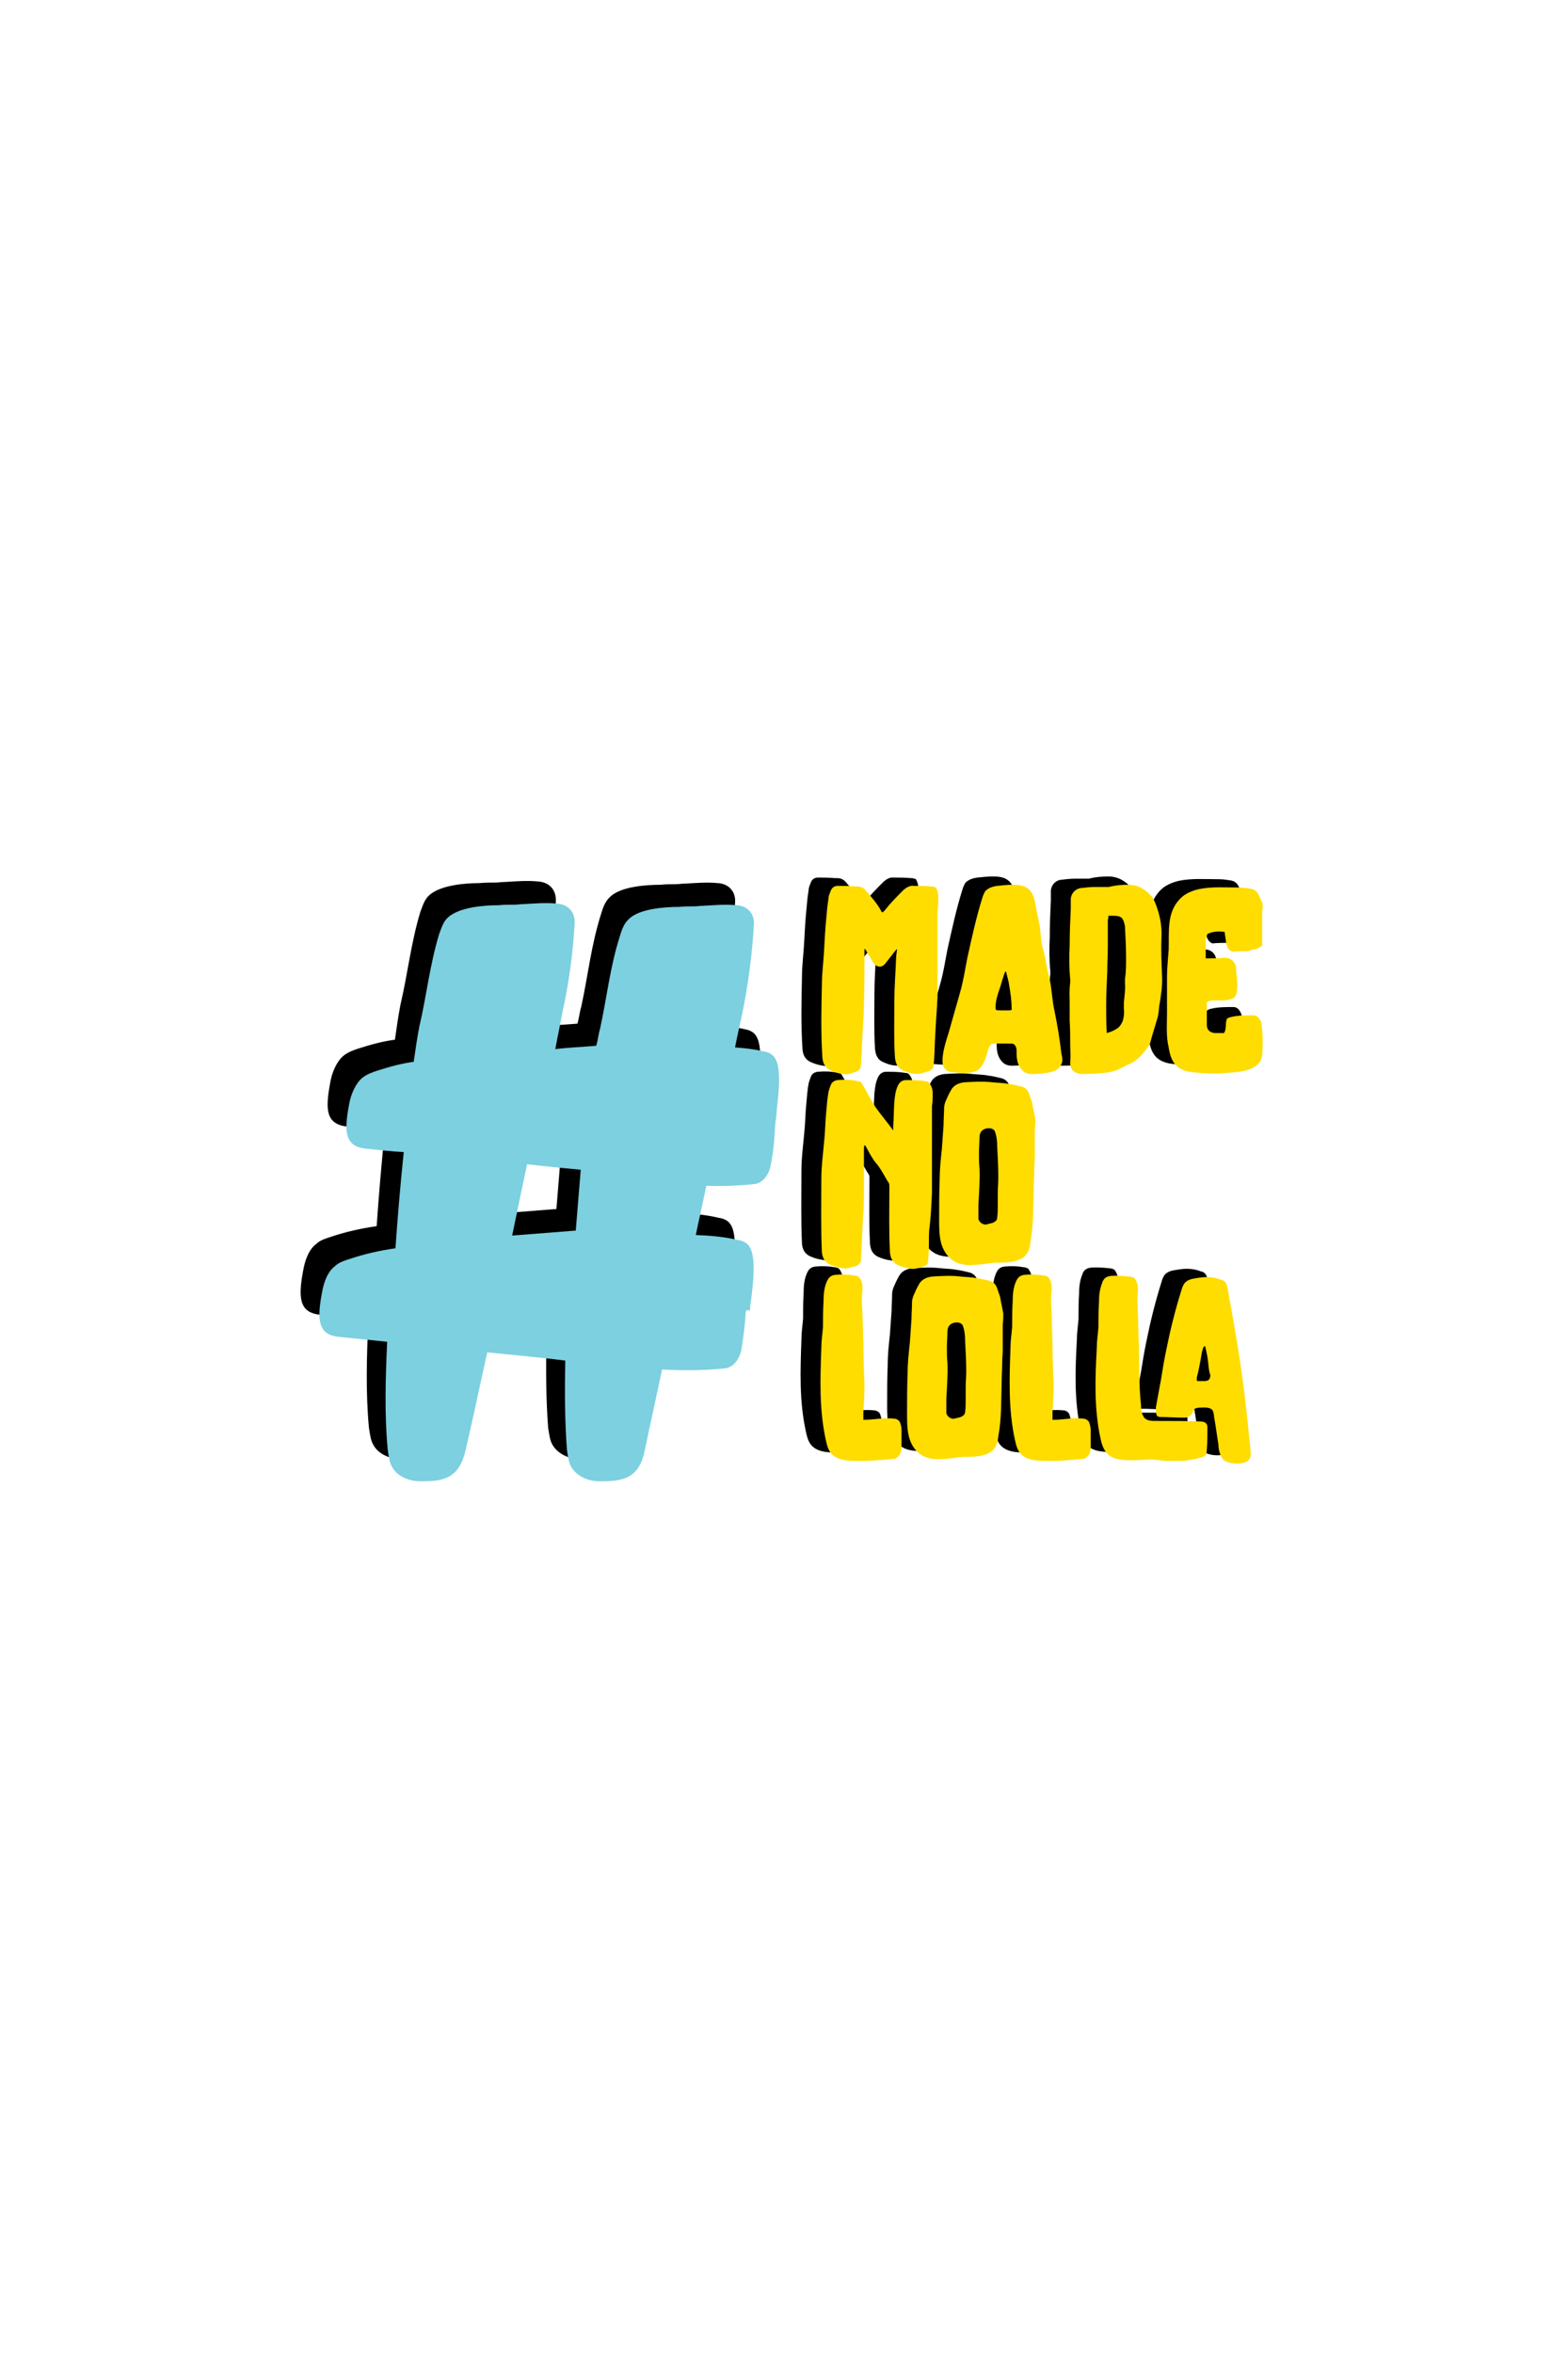 <?xml version="1.0" encoding="utf-8"?>
<!-- Generator: Adobe Illustrator 23.0.6, SVG Export Plug-In . SVG Version: 6.00 Build 0)  -->
<svg version="1.1" id="Layer_1" xmlns="http://www.w3.org/2000/svg" xmlns:xlink="http://www.w3.org/1999/xlink" x="0px" y="0px"
	 viewBox="0 0 283.5 425.2" style="enable-background:new 0 0 283.5 425.2;" xml:space="preserve">
<style type="text/css">
	.st0{enable-background:new    ;}
	.st1{fill:#FFDD00;}
	.st2{fill:#7CD0E0;}
</style>
<g>
	<g class="st0">
		<path d="M166,162.4c0,0.3-0.1,0.6-0.1,1c0,2.4,0,4.9,0,7.3c0,2.7,0,5.4,0,8.1c-0.1,2.2-0.3,4.4-0.4,6.7c-0.1,1.4-0.1,2.9-0.2,4.3
			c0,0.4-0.1,0.9-0.1,1.3s-0.4,0.8-0.9,1c-0.3,0.1-0.6,0.2-1,0.3c-1.2,0.4-2.4,0.1-3.5-0.4c-1.1-0.4-1.5-1.3-1.6-2.5
			c-0.2-3.3-0.1-6.7-0.1-10c0-2.5,0.2-4.9,0.3-7.4c0-0.7,0.1-1.3,0.2-2.1c-0.1,0.1-0.2,0.2-0.3,0.3c-0.6,0.8-1.2,1.5-1.8,2.3
			c-0.6,0.8-1.5,0.8-2.1,0c-0.3-0.4-0.6-0.9-0.8-1.3c-0.3-0.4-0.5-0.9-0.8-1.3c0,0-0.1,0-0.1,0c0,0.5,0,1.1,0,1.5
			c0,2.8,0,5.5-0.1,8.3c0,1.5-0.1,3-0.2,4.6c-0.1,2.1-0.2,4.1-0.3,6.2c0,0.3-0.1,0.6-0.1,0.8c-0.1,0.3-0.3,0.6-0.6,0.7
			c-0.9,0.3-1.7,0.7-2.6,0.5c-0.7-0.1-1.4-0.3-2.1-0.6c-1-0.4-1.5-1.2-1.6-2.3c-0.3-4.4-0.2-8.8-0.1-13.2c0-2.1,0.3-4.2,0.4-6.3
			c0.1-1.9,0.2-3.8,0.4-5.8c0.1-1.2,0.2-2.3,0.4-3.5c0-0.5,0.2-0.9,0.4-1.4c0.2-0.6,0.7-0.9,1.3-0.9c1,0,2,0,3,0.1
			c0.1,0,0.2,0,0.4,0c0.7,0,1.2,0.2,1.7,0.8c1,1.2,2.1,2.4,2.8,3.8c0,0,0.1,0,0.2,0.1c0.1-0.1,0.2-0.2,0.4-0.4
			c1-1.3,2.2-2.5,3.4-3.7c0.5-0.4,1.1-0.8,1.8-0.7c1,0,2.1,0,3.1,0.1c0.4,0,0.7,0.1,0.9,0.2C166.3,160.1,166,161.3,166,162.4z"/>
		<path d="M188.2,191c-0.3,0.8-1.2,1.1-2,1.3c-1,0.2-2.1,0.3-3.1,0.3c-0.4,0-0.8,0-1.2-0.2c-0.5-0.2-0.8-0.6-1.1-1
			c-0.6-1-0.6-2-0.6-3c0-0.4-0.1-0.9-0.5-1.2c-0.2-0.1-0.5-0.1-0.9-0.1c-0.8,0-1.5,0-2.3,0c-0.2,0-0.5,0-0.8,0.1
			c-0.4,0.2-0.6,0.8-0.7,1.2c-0.3,1.2-0.9,3.2-2.2,3.7c-0.5,0.2-1.1,0.3-1.6,0.3c-0.8,0-1.5,0-2.3-0.1c-0.5,0-1-0.1-1.4-0.4
			c-0.5-0.4-0.7-1.1-0.7-1.6c0-1.7,0.6-3.5,1.1-5.1c0.7-2.5,1.4-4.9,2.1-7.4c0.6-2.1,0.9-4.2,1.3-6.2c0.8-3.6,1.6-7.3,2.7-10.8
			c0.1-0.4,0.3-0.8,0.5-1.2c0.5-0.6,1.4-0.9,2.2-1c0.9-0.1,1.9-0.2,2.8-0.2c1.1,0,2.2,0.1,3,0.9c0.8,0.8,1,2,1.2,3.1
			c0.2,1.2,0.5,2.4,0.7,3.6c0.2,1.4,0.2,2.8,0.6,4.1c0.3,0.9,0.4,1.8,0.6,2.7c0.1,0.8,0.3,1.5,0.5,2.3c0.5,2.1,0.5,4.2,1,6.3
			c0.5,2.5,0.9,4.9,1.2,7.5C188.5,189.7,188.6,190.4,188.2,191z M179.3,180.6c0-1.3-0.2-2.6-0.4-3.8c-0.1-0.9-0.4-1.8-0.6-2.7
			c0,0,0,0-0.1,0c-0.2,0-0.9,2.7-1,2.9c-0.4,1.2-0.8,2.3-0.8,3.5c0,0.2,0,0.4,0.1,0.5s0.3,0.1,0.6,0.1c0.5,0,1.1,0,1.6,0
			c0.1,0,0.2,0,0.3,0C179.3,181.1,179.4,180.9,179.3,180.6z"/>
		<path d="M200.4,158.4c1.8,0,3.2,0.9,4.3,2.2c0.3,0.4,0.5,0.9,0.7,1.4c0.7,1.9,1.1,3.8,1,5.8c-0.1,2.4,0,4.7,0.1,7.1
			c0.1,1.8-0.2,3.6-0.5,5.4c-0.1,0.7-0.1,1.4-0.3,2.1c-0.4,1.4-0.9,2.9-1.3,4.4c0,0.1-0.1,0.2-0.1,0.4c-1,1.5-2.1,2.9-3.7,3.6
			c-0.6,0.2-1.2,0.6-1.8,0.9c-0.9,0.4-1.8,0.6-2.7,0.7c-1.3,0.1-2.6,0.2-3.9,0.2c-0.3,0-0.6,0-0.9-0.1c-0.8-0.2-1.3-0.8-1.4-1.6
			c0-0.1,0-0.3,0-0.5c0.1-1,0-2.1,0-3.1c0-1.4,0-2.9-0.1-4.3c0-1.1,0-2.1,0-3.1c0-1.3-0.1-2.5,0.1-3.8c0-0.2,0-0.4,0-0.6
			c-0.2-2-0.2-4.1-0.1-6.1c0-2.3,0.1-4.5,0.2-6.7c0-0.6,0-1.2,0-1.8c0.1-1,0.9-1.8,1.8-1.9c0.9-0.1,1.7-0.2,2.6-0.2
			c0.9,0,1.7,0,2.5,0v0C198,158.5,199.2,158.4,200.4,158.4z M198.5,184.3c0.4-0.3,0.7-0.8,0.9-1.3c0.2-0.7,0.3-1.4,0.2-2.2
			c0-0.3,0-0.7,0-1.1c0.1-1.2,0.3-2.3,0.2-3.5c0-0.2,0-0.5,0-0.8c0.2-1.2,0.2-2.5,0.2-3.8c0-1.9-0.1-3.7-0.2-5.6c0,0,0-0.1,0-0.1
			c-0.3-1.5-0.6-1.9-2.1-1.9c-0.3,0-0.6,0-0.9,0c0,0.3,0,0.5-0.1,0.7c0,1.6,0,3.2,0,4.9c0,1.5-0.1,3-0.1,4.5
			c-0.1,2.1-0.2,4.2-0.2,6.3c0,1.5,0,3,0.1,4.5c0,0.1,0,0.2,0,0.3C197.3,185,197.9,184.7,198.5,184.3z"/>
		<path d="M223.1,170.1c-0.4,0-0.7,0.2-1.1,0.3c-0.9,0-1.8,0-2.8,0.1c-0.7-0.3-1-0.9-1.1-1.6c-0.1-0.7-0.2-1.3-0.3-2
			c-1.1-0.1-2.1-0.1-3.1,0.4c-0.1,0.3-0.2,0.6-0.3,1c0,1.1,0,2.2,0,3.4c0.2,0,0.4,0,0.7,0c0.9,0,1.7,0,2.6-0.1
			c1.3-0.1,2.2,0.9,2.2,2c0,0.9,0.2,1.8,0.2,2.7c0,0.5,0,1.1-0.1,1.6c-0.1,0.6-0.5,1.1-1.1,1.2c-0.4,0.1-0.9,0.2-1.2,0.2
			c-0.6,0-1.2,0-1.8,0c-0.4,0-0.8,0.1-1.2,0.2c0,0.1-0.1,0.2-0.1,0.3c0,1.3,0,2.6,0,3.9c0,0.9,0.5,1.4,1.4,1.5c0,0,0.1,0,0.2,0
			c0.5,0,1,0,1.5,0c0.5-0.7,0.2-1.6,0.5-2.5c0.1-0.2,0.4-0.3,0.8-0.4c1.3-0.3,2.6-0.3,4-0.3c0.6,0,1,0.4,1.2,0.8
			c0.2,0.3,0.3,0.6,0.3,0.9c0.1,0.9,0.2,1.7,0.2,2.6c0,1,0,1.9-0.1,2.9c-0.1,0.8-0.4,1.4-1.1,1.9c-1.4,1.1-3.7,1.2-5.4,1.3
			c-2,0.2-4,0.1-5.9-0.1c-1.1-0.1-2.2-0.4-3-1.1c-1-0.9-1.3-2.2-1.5-3.4c-0.5-2.1-0.3-4.2-0.3-6.3c0-2.2,0-4.3,0-6.5
			c0-1.6,0.2-3.3,0.3-4.9c0.1-3.1-0.4-6.6,2-9.1c0.9-1,2.2-1.5,3.4-1.8c2.3-0.5,4.9-0.3,7.3-0.3c0.7,0,1.3,0.1,2,0.2
			c0.8,0.1,1.3,0.5,1.6,1.2c0.2,0.4,0.4,0.9,0.6,1.3c0.2,0.5,0.1,1.1,0,1.6c0,0.3,0,0.6,0,1c0,1.6,0,3.2,0,4.8c0,0.1,0,0.3,0,0.4
			C224.2,169.7,223.7,170,223.1,170.1z"/>
	</g>
	<g class="st0">
		<path d="M152.6,206.5c0,2.7,0,5.3,0,8c0,1.6-0.1,3.2-0.2,4.8c-0.1,2.1-0.2,4.1-0.3,6.2c0,0.1,0,0.2,0,0.4c0,0.8-0.4,1.3-1.2,1.5
			c-0.7,0.1-1.4,0.5-2.1,0.3c-0.8-0.1-1.5-0.3-2.2-0.6c-1-0.4-1.5-1.2-1.6-2.3c-0.2-4.4-0.1-8.8-0.1-13.2c0-2.3,0.3-4.5,0.5-6.7
			c0.2-1.8,0.2-3.7,0.4-5.6c0.1-1.2,0.2-2.4,0.4-3.5c0.1-0.4,0.3-0.9,0.4-1.2c0.2-0.5,0.6-0.8,1.2-0.9c1.2-0.1,2.5-0.1,3.7,0.2
			c0.2,0,0.4,0.1,0.6,0.2c0.9,1.5,1.7,3.1,2.6,4.5c1,1.4,2.1,2.7,3.2,4.2c0-0.3,0-0.5,0-0.7c0.1-1.5,0.1-3,0.2-4.5
			c0.1-1,0.2-1.9,0.6-2.8c0.3-0.7,0.8-1.1,1.5-1.1c1.2,0,2.3,0,3.5,0.2c0.2,0,0.5,0.1,0.6,0.2c1,1.1,0.7,2.3,0.7,3.5
			c0,0.3-0.1,0.6-0.1,1c0,2.4,0,4.8,0,7.3c0,2.7,0,5.4,0,8.2c-0.1,2.3-0.2,4.5-0.5,6.7c-0.1,1.4,0,2.8-0.1,4.3
			c0,0.4-0.1,0.9-0.1,1.4c0,0.4-0.3,0.7-0.6,0.8c-0.8,0.3-1.7,0.6-2.5,0.5c-0.8-0.1-1.5-0.3-2.2-0.6c-1-0.4-1.5-1.2-1.6-2.4
			c-0.2-3.9-0.1-7.9-0.1-11.9c0-0.2,0-0.4-0.1-0.6c-0.8-1.2-1.4-2.6-2.4-3.7c-0.7-0.9-1.2-1.9-1.7-2.8c0-0.1-0.1-0.2-0.2-0.3
			c0,0,0,0-0.1,0C152.6,205.7,152.6,206.1,152.6,206.5z"/>
		<path d="M179.6,226.5c-1.1,0.2-2.2,0.2-3.3,0.2c-1.3,0.1-2.6,0.4-3.9,0.4c-1.3,0.1-2.7-0.1-3.7-0.8c-1.2-0.8-1.9-2.1-2.2-3.4
			c-0.3-1.3-0.3-2.7-0.3-4.1c0-2.4,0-4.8,0.1-7.2c0-1.9,0.2-3.7,0.4-5.5c0.1-1.4,0.2-2.8,0.3-4.3c0-1,0.1-2.1,0.1-3.1
			c0-0.3,0.1-0.7,0.2-1c0.3-0.7,0.6-1.4,1-2.1c0.5-1,1.5-1.4,2.5-1.5c1.7-0.1,3.4-0.2,5,0c1,0.1,2,0.1,3,0.3
			c0.8,0.1,1.6,0.3,2.4,0.5c0.6,0.2,1,0.6,1.2,1.1c0.2,0.6,0.4,1.1,0.6,1.7c0.2,1,0.4,2.1,0.6,3.1c0,0.6,0,1.2-0.1,1.9
			c0,1.5,0,3.1,0,4.7c0,0.8-0.1,1.5-0.1,2.3c0,1.2-0.1,2.5-0.1,3.7c-0.1,3.2,0,6.4-0.6,9.6c0,0.2-0.1,0.5-0.1,0.8
			C182.2,225.4,181.3,226.2,179.6,226.5z M175.2,202.4c-1,0-1.7,0.6-1.7,1.6c0,1-0.1,1.9-0.1,2.9c0,0.9,0,1.9,0.1,2.8
			c0.1,2.2-0.1,4.4-0.2,6.6c0,0.8,0,1.6,0,2.4c0,0.6,0.8,1.2,1.4,1.1c0.4-0.1,0.8-0.2,1.2-0.3c0.4-0.2,0.8-0.4,0.8-1
			c0.1-0.7,0.1-1.4,0.1-2.2c0-0.7,0-1.4,0-2.1c0-1,0.1-1.9,0.1-2.9c0-1.8-0.1-3.7-0.2-5.5c0-1-0.1-2.1-0.5-3
			C175.9,202.5,175.6,202.4,175.2,202.4z"/>
	</g>
	<g class="st0">
		<path d="M155.4,254.9c0.9-0.1,1.9-0.1,2.8,0c0.5,0.1,0.9,0.4,1,0.9c0.1,0.3,0.2,0.7,0.2,1.1c0,1,0,2,0,2.9c0,0.4,0,0.8-0.1,1.1
			c-0.3,0.8-0.8,1.3-1.7,1.3c-2.3,0.2-4.5,0.4-6.8,0.3c-1.5,0-3.1-0.2-4.1-1.3c-0.6-0.7-0.8-1.6-1-2.5c-1.2-5.5-1-11-0.8-16.6
			c0-1.3,0.2-2.5,0.3-3.8c0-1.5,0-3,0.1-4.6c0-1.2,0.1-2.5,0.6-3.6c0.3-0.7,0.7-1.1,1.5-1.2c1.1-0.1,2.2-0.1,3.3,0.1
			c0.3,0,0.6,0.1,0.9,0.2c0.8,0.8,0.8,1.9,0.7,2.9c-0.1,1-0.1,1.9,0,2.8c0.1,2.1,0.1,4.2,0.2,6.3c0,2.5,0.1,5.1,0.2,7.6
			c0,1.6-0.1,3.3-0.2,4.9c0,0.4,0,0.9,0,1.4C153.4,255.1,154.4,255,155.4,254.9z"/>
		<path d="M173.8,261.6c-1.1,0.2-2.2,0.2-3.3,0.2c-1.3,0.1-2.6,0.4-3.9,0.4c-1.3,0.1-2.7-0.1-3.7-0.8c-1.2-0.8-1.9-2.1-2.2-3.4
			c-0.3-1.3-0.3-2.7-0.3-4.1c0-2.4,0-4.8,0.1-7.2c0-1.9,0.2-3.7,0.4-5.5c0.1-1.4,0.2-2.8,0.3-4.3c0-1,0.1-2.1,0.1-3.1
			c0-0.3,0.1-0.7,0.2-1c0.3-0.7,0.6-1.4,1-2.1c0.5-1,1.5-1.4,2.5-1.5c1.7-0.1,3.4-0.2,5,0c1,0.1,2,0.1,3,0.3
			c0.8,0.1,1.6,0.3,2.4,0.5c0.6,0.2,1,0.6,1.2,1.1c0.2,0.6,0.4,1.1,0.6,1.7c0.2,1,0.4,2.1,0.6,3.1c0,0.6,0,1.2-0.1,1.9
			c0,1.5,0,3.1,0,4.7c0,0.8-0.1,1.5-0.1,2.3c0,1.2-0.1,2.5-0.1,3.7c-0.1,3.2,0,6.4-0.6,9.6c0,0.2-0.1,0.5-0.1,0.8
			C176.4,260.5,175.5,261.3,173.8,261.6z M169.4,237.5c-1,0-1.7,0.6-1.7,1.6c0,1-0.1,1.9-0.1,2.9c0,0.9,0,1.9,0.1,2.8
			c0.1,2.2-0.1,4.4-0.2,6.6c0,0.8,0,1.6,0,2.4c0,0.6,0.8,1.2,1.4,1.1c0.4-0.1,0.8-0.2,1.2-0.3c0.4-0.2,0.8-0.4,0.8-1
			c0.1-0.7,0.1-1.4,0.1-2.2c0-0.7,0-1.4,0-2.1c0-1,0.1-1.9,0.1-2.9c0-1.8-0.1-3.7-0.2-5.5c0-1-0.1-2.1-0.5-3
			C170.1,237.6,169.8,237.5,169.4,237.5z"/>
		<path d="M189.6,254.9c0.9-0.1,1.9-0.1,2.8,0c0.5,0.1,0.9,0.4,1,0.9c0.1,0.3,0.2,0.7,0.2,1.1c0,1,0,2,0,2.9c0,0.4,0,0.8-0.1,1.1
			c-0.3,0.8-0.8,1.3-1.7,1.3c-2.3,0.2-4.5,0.4-6.8,0.3c-1.5,0-3.1-0.2-4.1-1.3c-0.6-0.7-0.8-1.6-1-2.5c-1.2-5.5-1-11-0.8-16.6
			c0-1.3,0.2-2.5,0.3-3.8c0-1.5,0-3,0.1-4.6c0-1.2,0.1-2.5,0.6-3.6c0.3-0.7,0.7-1.1,1.5-1.2c1.1-0.1,2.2-0.1,3.3,0.1
			c0.3,0,0.6,0.1,0.9,0.2c0.8,0.8,0.8,1.9,0.7,2.9c-0.1,1-0.1,1.9,0,2.8c0.1,2.1,0.1,4.2,0.2,6.3c0,2.5,0.1,5.1,0.2,7.6
			c0,1.6-0.1,3.3-0.2,4.9c0,0.4,0,0.9,0,1.4C187.7,255.1,188.7,255,189.6,254.9z"/>
		<path d="M203.1,254.4c0.1,0.2,0.2,0.4,0.4,0.5c0.5,0.4,1.2,0.4,1.9,0.4c2.7,0,5.4,0,8.1,0.1c0.3,0,0.8,0.1,1,0.4
			c0.2,0.2,0.2,0.5,0.2,0.8c0,1.3,0,2.6-0.1,3.9c0,0.5-0.1,1-0.5,1.2c-0.1,0.1-0.3,0.1-0.5,0.2c-1,0.3-2.1,0.5-3.1,0.6
			c-1.4,0-3,0.1-4.5-0.1c-1.8-0.3-3.7,0.1-5.5,0c-1.4,0-3.1-0.2-4-1.3c-0.6-0.7-0.9-1.6-1.1-2.5c-1.2-5.5-1-10.9-0.7-16.4
			c0-1.3,0.2-2.5,0.3-3.8c0-1.5,0-3,0.1-4.5c0-1.2,0.1-2.4,0.6-3.6c0.2-0.7,0.7-1.1,1.5-1.2c1.1-0.1,2.2,0,3.3,0.1
			c0.3,0,0.6,0.1,0.9,0.2c0.8,0.8,0.8,1.9,0.7,2.9c-0.1,0.9,0,1.8,0,2.7c0.1,2.1,0.1,4.1,0.2,6.2c0.1,3.8,0,7.5,0.4,11.3
			C202.7,253.3,202.8,253.9,203.1,254.4z M216.7,259.6c0,0.1,0,0.2,0,0.3c0.1,0.8,0.3,1.8,0.9,2.4c0.9,0.9,4.3,1.1,4.8-0.3
			c0.2-0.4,0.1-0.9,0.1-1.4c-0.1-1-0.2-1.9-0.3-2.9c-0.6-6.2-1.4-12.5-2.5-18.7c-0.4-2.5-0.9-5-1.3-7.4c-0.1-0.6-0.2-1.2-0.7-1.6
			c-0.2-0.1-0.3-0.2-0.5-0.2c-1.5-0.6-2.9-0.6-4.5-0.3c-0.8,0.1-1.7,0.3-2.2,1c-0.2,0.3-0.4,0.8-0.5,1.2c-1.1,3.5-2,7.1-2.7,10.6
			c-0.4,1.9-0.7,3.7-1,5.6c-0.3,1.6-0.6,3.2-0.9,4.9c0,0.4-0.1,0.9,0.1,1.3c0,0.2,0.1,0.3,0.3,0.4c0.2,0.1,0.4,0.1,0.7,0.1
			c1.2,0,2.4,0.1,3.6,0.1c0.2,0,0.5,0,0.7,0c0.5-0.1,1-0.4,1.2-0.9c0.1-0.2,0.1-0.4,0.3-0.6c0.2-0.2,0.6-0.3,1-0.3
			c0.7,0,2-0.2,2.4,0.6c0.1,0.3,0.2,0.6,0.2,1C216.2,256.1,216.4,257.8,216.7,259.6z M214.8,248c-0.1,0-0.2,0-0.4,0.1
			c-0.4,0-0.8,0-1.2,0c-0.1,0-0.2,0-0.3,0c-0.2-0.1-0.1-0.5-0.1-0.7c0.3-1.1,0.5-2.2,0.7-3.3c0,0,0.3-2.3,0.7-2.3c0,0,0.1,0,0.1,0
			c0.2,0.9,0.4,1.7,0.5,2.6c0.1,0.7,0.1,1.4,0.3,2.2C215.3,247,215.3,247.7,214.8,248C214.9,248,214.8,248,214.8,248z"/>
	</g>
	<g>
		<g class="st0">
			<path class="st1" d="M169.6,163.9c0,0.3-0.1,0.6-0.1,1c0,2.4,0,4.9,0,7.3c0,2.7,0,5.4,0,8.1c-0.1,2.2-0.3,4.4-0.4,6.7
				c-0.1,1.4-0.1,2.9-0.2,4.3c0,0.4-0.1,0.9-0.1,1.3c0,0.5-0.4,0.8-0.9,1c-0.3,0.1-0.6,0.2-1,0.3c-1.2,0.4-2.4,0.1-3.5-0.4
				c-1.1-0.4-1.5-1.3-1.6-2.5c-0.2-3.3-0.1-6.7-0.1-10c0-2.5,0.2-4.9,0.3-7.4c0-0.7,0.1-1.3,0.2-2.1c-0.1,0.1-0.2,0.2-0.3,0.3
				c-0.6,0.8-1.2,1.5-1.8,2.3c-0.6,0.8-1.5,0.8-2.1,0c-0.3-0.4-0.6-0.9-0.8-1.3c-0.3-0.4-0.5-0.9-0.8-1.3c0,0-0.1,0-0.1,0
				c0,0.5,0,1.1,0,1.5c0,2.8,0,5.5-0.1,8.3c0,1.5-0.1,3-0.2,4.6c-0.1,2.1-0.2,4.1-0.3,6.2c0,0.3-0.1,0.6-0.1,0.8
				c-0.1,0.3-0.3,0.6-0.6,0.7c-0.9,0.3-1.7,0.7-2.6,0.5c-0.7-0.1-1.4-0.3-2.1-0.6c-1-0.4-1.5-1.2-1.6-2.3c-0.3-4.4-0.2-8.8-0.1-13.2
				c0-2.1,0.3-4.2,0.4-6.3c0.1-1.9,0.2-3.8,0.4-5.8c0.1-1.2,0.2-2.3,0.4-3.5c0-0.5,0.2-0.9,0.4-1.4c0.2-0.6,0.7-0.9,1.3-0.9
				c1,0,2,0,3,0.1c0.1,0,0.2,0,0.4,0c0.7,0,1.2,0.2,1.7,0.8c1,1.2,2.1,2.4,2.8,3.8c0,0,0.1,0,0.2,0.1c0.1-0.1,0.2-0.2,0.4-0.4
				c1-1.3,2.2-2.5,3.4-3.7c0.5-0.4,1.1-0.8,1.8-0.7c1,0,2.1,0,3.1,0.1c0.4,0,0.7,0.1,0.9,0.2C169.9,161.6,169.6,162.8,169.6,163.9z"
				/>
			<path class="st1" d="M191.8,192.5c-0.3,0.8-1.2,1.1-2,1.3c-1,0.2-2.1,0.3-3.1,0.3c-0.4,0-0.8,0-1.2-0.2c-0.5-0.2-0.8-0.6-1.1-1
				c-0.6-1-0.6-2-0.6-3c0-0.4-0.1-0.9-0.5-1.2c-0.2-0.1-0.5-0.1-0.9-0.1c-0.8,0-1.5,0-2.3,0c-0.2,0-0.5,0-0.8,0.1
				c-0.4,0.2-0.6,0.8-0.7,1.2c-0.3,1.2-0.9,3.2-2.2,3.7c-0.5,0.2-1.1,0.3-1.6,0.3c-0.8,0-1.5,0-2.3-0.1c-0.5,0-1-0.1-1.4-0.4
				c-0.5-0.4-0.7-1.1-0.7-1.6c0-1.7,0.6-3.5,1.1-5.1c0.7-2.5,1.4-4.9,2.1-7.4c0.6-2.1,0.9-4.2,1.3-6.2c0.8-3.6,1.6-7.3,2.7-10.8
				c0.1-0.4,0.3-0.8,0.5-1.2c0.5-0.6,1.4-0.9,2.2-1c0.9-0.1,1.9-0.2,2.8-0.2c1.1,0,2.2,0.1,3,0.9c0.8,0.8,1,2,1.2,3.1
				c0.2,1.2,0.5,2.4,0.7,3.6c0.2,1.4,0.2,2.8,0.6,4.1c0.3,0.9,0.4,1.8,0.6,2.7c0.1,0.8,0.3,1.5,0.5,2.3c0.5,2.1,0.5,4.2,1,6.3
				c0.5,2.5,0.9,4.9,1.2,7.5C192.1,191.2,192.2,191.9,191.8,192.5z M182.9,182.1c0-1.3-0.2-2.6-0.4-3.8c-0.1-0.9-0.4-1.8-0.6-2.7
				c0,0,0,0-0.1,0c-0.2,0-0.9,2.7-1,2.9c-0.4,1.2-0.8,2.3-0.8,3.5c0,0.2,0,0.4,0.1,0.5c0.1,0.1,0.3,0.1,0.6,0.1c0.5,0,1.1,0,1.6,0
				c0.1,0,0.2,0,0.3,0C182.9,182.6,183,182.4,182.9,182.1z"/>
			<path class="st1" d="M204,159.9c1.8,0,3.2,0.9,4.3,2.2c0.3,0.4,0.5,0.9,0.7,1.4c0.7,1.9,1.1,3.8,1,5.8c-0.1,2.4,0,4.7,0.1,7.1
				c0.1,1.8-0.2,3.6-0.5,5.4c-0.1,0.7-0.1,1.4-0.3,2.1c-0.4,1.4-0.9,2.9-1.3,4.4c0,0.1-0.1,0.2-0.1,0.4c-1,1.5-2.1,2.9-3.7,3.6
				c-0.6,0.2-1.2,0.6-1.8,0.9c-0.9,0.4-1.8,0.6-2.7,0.7c-1.3,0.1-2.6,0.2-3.9,0.2c-0.3,0-0.6,0-0.9-0.1c-0.8-0.2-1.3-0.8-1.4-1.6
				c0-0.1,0-0.3,0-0.5c0.1-1,0-2.1,0-3.1c0-1.4,0-2.9-0.1-4.3c0-1.1,0-2.1,0-3.1c0-1.3-0.1-2.5,0.1-3.8c0-0.2,0-0.4,0-0.6
				c-0.2-2-0.2-4.1-0.1-6.1c0-2.3,0.1-4.5,0.2-6.7c0-0.6,0-1.2,0-1.8c0.1-1,0.9-1.8,1.8-1.9c0.9-0.1,1.7-0.2,2.6-0.2s1.7,0,2.5,0v0
				C201.6,160,202.8,159.9,204,159.9z M202.1,185.8c0.4-0.3,0.7-0.8,0.9-1.3c0.2-0.7,0.3-1.4,0.2-2.2c0-0.3,0-0.7,0-1.1
				c0.1-1.2,0.3-2.3,0.2-3.5c0-0.2,0-0.5,0-0.8c0.2-1.2,0.2-2.5,0.2-3.8c0-1.9-0.1-3.7-0.2-5.6c0,0,0-0.1,0-0.1
				c-0.3-1.5-0.6-1.9-2.1-1.9c-0.3,0-0.6,0-0.9,0c0,0.3,0,0.5-0.1,0.7c0,1.6,0,3.2,0,4.9c0,1.5-0.1,3-0.1,4.5
				c-0.1,2.1-0.2,4.2-0.2,6.3c0,1.5,0,3,0.1,4.5c0,0.1,0,0.2,0,0.3C200.9,186.5,201.5,186.2,202.1,185.8z"/>
			<path class="st1" d="M226.7,171.6c-0.4,0-0.7,0.2-1.1,0.3c-0.9,0-1.8,0-2.8,0.1c-0.7-0.3-1-0.9-1.1-1.6c-0.1-0.7-0.2-1.3-0.3-2
				c-1.1-0.1-2.1-0.1-3.1,0.4c-0.1,0.3-0.2,0.6-0.3,1c0,1.1,0,2.2,0,3.4c0.2,0,0.4,0,0.7,0c0.9,0,1.7,0,2.6-0.1
				c1.3-0.1,2.2,0.9,2.2,2c0,0.9,0.2,1.8,0.2,2.7c0,0.5,0,1.1-0.1,1.6c-0.1,0.6-0.5,1.1-1.1,1.2c-0.4,0.1-0.9,0.2-1.2,0.2
				c-0.6,0-1.2,0-1.8,0c-0.4,0-0.8,0.1-1.2,0.2c0,0.1-0.1,0.2-0.1,0.3c0,1.3,0,2.6,0,3.9c0,0.9,0.5,1.4,1.4,1.5c0,0,0.1,0,0.2,0
				c0.5,0,1,0,1.5,0c0.5-0.7,0.2-1.6,0.5-2.5c0.1-0.2,0.4-0.3,0.8-0.4c1.3-0.3,2.6-0.3,4-0.3c0.6,0,1,0.4,1.2,0.8
				c0.2,0.3,0.3,0.6,0.3,0.9c0.1,0.9,0.2,1.7,0.2,2.6c0,1,0,1.9-0.1,2.9c-0.1,0.8-0.4,1.4-1.1,1.9c-1.4,1.1-3.7,1.2-5.4,1.3
				c-2,0.2-4,0.1-5.9-0.1c-1.1-0.1-2.2-0.4-3-1.1c-1-0.9-1.3-2.2-1.5-3.4c-0.5-2.1-0.3-4.2-0.3-6.3c0-2.2,0-4.3,0-6.5
				c0-1.6,0.2-3.3,0.3-4.9c0.1-3.1-0.4-6.6,2-9.1c0.9-1,2.2-1.5,3.4-1.8c2.4-0.5,4.9-0.3,7.3-0.3c0.7,0,1.3,0.1,2,0.2
				c0.8,0.1,1.3,0.5,1.6,1.2c0.2,0.4,0.4,0.9,0.6,1.3c0.2,0.5,0.1,1.1,0,1.6c0,0.3,0,0.6,0,1c0,1.6,0,3.2,0,4.8c0,0.1,0,0.3,0,0.4
				C227.8,171.2,227.3,171.5,226.7,171.6z"/>
		</g>
		<g class="st0">
			<path class="st1" d="M156.2,208c0,2.7,0,5.3,0,8c0,1.6-0.1,3.2-0.2,4.8c-0.1,2.1-0.2,4.1-0.3,6.2c0,0.1,0,0.2,0,0.4
				c0,0.8-0.4,1.3-1.2,1.5c-0.7,0.1-1.4,0.5-2.1,0.3c-0.8-0.1-1.5-0.3-2.2-0.6c-1-0.4-1.5-1.2-1.6-2.3c-0.2-4.4-0.1-8.8-0.1-13.2
				c0-2.3,0.3-4.5,0.5-6.7c0.2-1.8,0.2-3.7,0.4-5.6c0.1-1.2,0.2-2.4,0.4-3.5c0.1-0.4,0.3-0.9,0.4-1.2c0.2-0.5,0.6-0.8,1.2-0.9
				c1.2-0.1,2.5-0.1,3.7,0.2c0.2,0,0.4,0.1,0.6,0.2c0.9,1.5,1.7,3.1,2.6,4.5c1,1.4,2.1,2.7,3.2,4.2c0-0.3,0-0.5,0-0.7
				c0.1-1.5,0.1-3,0.2-4.5c0.1-1,0.2-1.9,0.6-2.8c0.3-0.7,0.8-1.1,1.5-1.1c1.2,0,2.3,0,3.5,0.2c0.2,0,0.5,0.1,0.6,0.2
				c1,1.1,0.7,2.3,0.7,3.5c0,0.3-0.1,0.6-0.1,1c0,2.4,0,4.8,0,7.3c0,2.7,0,5.4,0,8.2c-0.1,2.3-0.2,4.5-0.5,6.7
				c-0.1,1.4,0,2.8-0.1,4.3c0,0.4-0.1,0.9-0.1,1.4c0,0.4-0.3,0.7-0.6,0.8c-0.8,0.3-1.7,0.6-2.5,0.5c-0.8-0.1-1.5-0.3-2.2-0.6
				c-1-0.4-1.5-1.2-1.6-2.4c-0.2-3.9-0.1-7.9-0.1-11.9c0-0.2,0-0.4-0.1-0.6c-0.8-1.2-1.4-2.6-2.4-3.7c-0.7-0.9-1.2-1.9-1.7-2.8
				c0-0.1-0.1-0.2-0.2-0.3c0,0,0,0-0.1,0C156.2,207.2,156.2,207.6,156.2,208z"/>
			<path class="st1" d="M183.2,228c-1.1,0.2-2.2,0.2-3.3,0.2c-1.3,0.1-2.6,0.4-3.9,0.4c-1.3,0.1-2.7-0.1-3.7-0.8
				c-1.2-0.8-1.9-2.1-2.2-3.4s-0.3-2.7-0.3-4.1c0-2.4,0-4.8,0.1-7.2c0-1.9,0.2-3.7,0.4-5.5c0.1-1.4,0.2-2.8,0.3-4.3
				c0-1,0.1-2.1,0.1-3.1c0-0.3,0.1-0.7,0.2-1c0.3-0.7,0.6-1.4,1-2.1c0.5-1,1.5-1.4,2.5-1.5c1.7-0.1,3.4-0.2,5,0c1,0.1,2,0.1,3,0.3
				c0.8,0.1,1.6,0.3,2.4,0.5c0.6,0.2,1,0.6,1.2,1.1c0.2,0.6,0.4,1.1,0.6,1.7c0.2,1,0.4,2.1,0.6,3.1c0,0.6,0,1.2-0.1,1.9
				c0,1.5,0,3.1,0,4.7c0,0.8-0.1,1.5-0.1,2.3c0,1.2-0.1,2.5-0.1,3.7c-0.1,3.2,0,6.4-0.6,9.6c0,0.2-0.1,0.5-0.1,0.8
				C185.8,226.9,184.9,227.6,183.2,228z M178.8,203.9c-1,0-1.7,0.6-1.7,1.6c0,1-0.1,1.9-0.1,2.9c0,0.9,0,1.9,0.1,2.8
				c0.1,2.2-0.1,4.4-0.2,6.6c0,0.8,0,1.6,0,2.4c0,0.6,0.8,1.2,1.4,1.1c0.4-0.1,0.8-0.2,1.2-0.3c0.4-0.2,0.8-0.4,0.8-1
				c0.1-0.7,0.1-1.4,0.1-2.2c0-0.7,0-1.4,0-2.1c0-1,0.1-1.9,0.1-2.9c0-1.8-0.1-3.7-0.2-5.5c0-1-0.1-2.1-0.5-3
				C179.5,204,179.2,203.9,178.8,203.9z"/>
		</g>
		<g class="st0">
			<path class="st1" d="M159,256.4c0.9-0.1,1.9-0.1,2.8,0c0.5,0.1,0.9,0.4,1,0.9c0.1,0.3,0.2,0.7,0.2,1.1c0,1,0,2,0,2.9
				c0,0.4,0,0.8-0.1,1.1c-0.3,0.8-0.8,1.3-1.7,1.3c-2.3,0.2-4.5,0.4-6.8,0.3c-1.5,0-3.1-0.2-4.1-1.3c-0.6-0.7-0.8-1.6-1-2.5
				c-1.2-5.5-1-11-0.8-16.6c0-1.3,0.2-2.5,0.3-3.8c0-1.5,0-3,0.1-4.6c0-1.2,0.1-2.5,0.6-3.6c0.3-0.7,0.7-1.1,1.5-1.2
				c1.1-0.1,2.2-0.1,3.3,0.1c0.3,0,0.6,0.1,0.9,0.2c0.8,0.8,0.8,1.9,0.7,2.9c-0.1,1-0.1,1.9,0,2.8c0.1,2.1,0.1,4.2,0.2,6.3
				c0,2.5,0.1,5.1,0.2,7.6c0,1.6-0.1,3.3-0.2,4.9c0,0.4,0,0.9,0,1.4C157,256.6,158,256.5,159,256.4z"/>
			<path class="st1" d="M177.4,263.1c-1.1,0.2-2.2,0.2-3.3,0.2c-1.3,0.1-2.6,0.4-3.9,0.4c-1.3,0.1-2.7-0.1-3.7-0.8
				c-1.2-0.8-1.9-2.1-2.2-3.4c-0.3-1.3-0.3-2.7-0.3-4.1c0-2.4,0-4.8,0.1-7.2c0-1.9,0.2-3.7,0.4-5.5c0.1-1.4,0.2-2.8,0.3-4.3
				c0-1,0.1-2.1,0.1-3.1c0-0.3,0.1-0.7,0.2-1c0.3-0.7,0.6-1.4,1-2.1c0.5-1,1.5-1.4,2.5-1.5c1.7-0.1,3.4-0.2,5,0c1,0.1,2,0.1,3,0.3
				c0.8,0.1,1.6,0.3,2.4,0.5c0.6,0.2,1,0.6,1.2,1.1c0.2,0.6,0.4,1.1,0.6,1.7c0.2,1,0.4,2.1,0.6,3.1c0,0.6,0,1.2-0.1,1.9
				c0,1.5,0,3.1,0,4.7c0,0.8-0.1,1.5-0.1,2.3c0,1.2-0.1,2.5-0.1,3.7c-0.1,3.2,0,6.4-0.6,9.6c0,0.2-0.1,0.5-0.1,0.8
				C180,262,179.1,262.7,177.4,263.1z M173,239c-1,0-1.7,0.6-1.7,1.6c0,1-0.1,1.9-0.1,2.9c0,0.9,0,1.9,0.1,2.8
				c0.1,2.2-0.1,4.4-0.2,6.6c0,0.8,0,1.6,0,2.4c0,0.6,0.8,1.2,1.4,1.1c0.4-0.1,0.8-0.2,1.2-0.3c0.4-0.2,0.8-0.4,0.8-1
				c0.1-0.7,0.1-1.4,0.1-2.2c0-0.7,0-1.4,0-2.1c0-1,0.1-1.9,0.1-2.9c0-1.8-0.1-3.7-0.2-5.5c0-1-0.1-2.1-0.5-3
				C173.7,239.1,173.4,239,173,239z"/>
			<path class="st1" d="M193.2,256.4c0.9-0.1,1.9-0.1,2.8,0c0.5,0.1,0.9,0.4,1,0.9c0.1,0.3,0.2,0.7,0.2,1.1c0,1,0,2,0,2.9
				c0,0.4,0,0.8-0.1,1.1c-0.3,0.8-0.8,1.3-1.7,1.3c-2.3,0.2-4.5,0.4-6.8,0.3c-1.5,0-3.1-0.2-4.1-1.3c-0.6-0.7-0.8-1.6-1-2.5
				c-1.2-5.5-1-11-0.8-16.6c0-1.3,0.2-2.5,0.3-3.8c0-1.5,0-3,0.1-4.6c0-1.2,0.1-2.5,0.6-3.6c0.3-0.7,0.7-1.1,1.5-1.2
				c1.1-0.1,2.2-0.1,3.3,0.1c0.3,0,0.6,0.1,0.9,0.2c0.8,0.8,0.8,1.9,0.7,2.9c-0.1,1-0.1,1.9,0,2.8c0.1,2.1,0.1,4.2,0.2,6.3
				c0,2.5,0.1,5.1,0.2,7.6c0,1.6-0.1,3.3-0.2,4.9c0,0.4,0,0.9,0,1.4C191.3,256.6,192.3,256.5,193.2,256.4z"/>
			<path class="st1" d="M206.7,255.9c0.1,0.2,0.2,0.4,0.4,0.5c0.5,0.4,1.2,0.4,1.9,0.4c2.7,0,5.4,0,8.1,0.1c0.3,0,0.8,0.1,1,0.4
				c0.2,0.2,0.2,0.5,0.2,0.8c0,1.3,0,2.6-0.1,3.9c0,0.5-0.1,1-0.5,1.2c-0.1,0.1-0.3,0.1-0.5,0.2c-1,0.3-2.1,0.5-3.1,0.6
				c-1.4,0-3,0.1-4.5-0.1c-1.8-0.3-3.7,0.1-5.5,0c-1.4,0-3.1-0.2-4-1.3c-0.6-0.7-0.9-1.6-1.1-2.5c-1.2-5.5-1-10.9-0.7-16.4
				c0-1.3,0.2-2.5,0.3-3.8c0-1.5,0-3,0.1-4.5c0-1.2,0.1-2.4,0.6-3.6c0.2-0.7,0.7-1.1,1.5-1.2c1.1-0.1,2.2,0,3.3,0.1
				c0.3,0,0.6,0.1,0.9,0.2c0.8,0.8,0.8,1.9,0.7,2.9c-0.1,0.9,0,1.8,0,2.7c0.1,2.1,0.1,4.1,0.2,6.2c0.1,3.8,0,7.5,0.4,11.3
				C206.3,254.8,206.4,255.4,206.7,255.9z M220.3,261.1c0,0.1,0,0.2,0,0.3c0.1,0.8,0.3,1.8,0.9,2.4c0.9,0.9,4.3,1.1,4.8-0.3
				c0.2-0.4,0.1-0.9,0.1-1.4c-0.1-1-0.2-1.9-0.3-2.9c-0.6-6.2-1.4-12.5-2.5-18.7c-0.4-2.5-0.9-5-1.3-7.4c-0.1-0.6-0.2-1.2-0.7-1.6
				c-0.2-0.1-0.3-0.2-0.5-0.2c-1.5-0.6-2.9-0.6-4.5-0.3c-0.8,0.1-1.7,0.3-2.2,1c-0.2,0.3-0.4,0.8-0.5,1.2c-1.1,3.5-2,7.1-2.7,10.6
				c-0.4,1.9-0.7,3.7-1,5.6c-0.3,1.6-0.6,3.2-0.9,4.9c0,0.4-0.1,0.9,0.1,1.3c0,0.2,0.1,0.3,0.3,0.4c0.2,0.1,0.4,0.1,0.7,0.1
				c1.2,0,2.4,0.1,3.6,0.1c0.2,0,0.5,0,0.7,0c0.5-0.1,1-0.4,1.2-0.9c0.1-0.2,0.1-0.4,0.3-0.6c0.2-0.2,0.6-0.3,1-0.3
				c0.7,0,2-0.2,2.4,0.6c0.1,0.3,0.2,0.6,0.2,1C219.8,257.6,220,259.3,220.3,261.1z M218.4,249.5c-0.1,0-0.2,0-0.4,0.1
				c-0.4,0-0.8,0-1.2,0c-0.1,0-0.2,0-0.3,0c-0.2-0.1-0.1-0.5-0.1-0.7c0.3-1.1,0.5-2.2,0.7-3.3c0,0,0.3-2.3,0.7-2.3c0,0,0.1,0,0.1,0
				c0.2,0.9,0.4,1.7,0.5,2.6c0.1,0.7,0.1,1.4,0.3,2.2C218.9,248.5,218.9,249.1,218.4,249.5C218.5,249.5,218.4,249.5,218.4,249.5z"/>
		</g>
	</g>
	<g class="st0">
		<path d="M131.4,233.7c-0.1,1.9-0.4,4-0.7,6c-0.3,2.1-1.6,3.6-3.1,3.7c-3.7,0.4-7.6,0.4-11.3,0.1c-1,4.8-2.1,9.7-3.1,14.5
			c-1,5.2-3.9,5.8-8.6,5.7c-1.8-0.1-3.6-0.9-4.6-2.4c-0.6-0.9-0.7-2.1-0.9-3.3c-0.4-5.4-0.4-10.7-0.3-16.1c-4.6-0.6-9.4-1-14.1-1.5
			c-1.3,5.8-2.5,11.6-3.9,17.6c-1.2,5.2-3.9,5.8-8.6,5.7c-1.8-0.1-3.7-0.9-4.6-2.4c-0.6-0.9-0.7-2.1-0.9-3.3
			c-0.6-6.4-0.4-13-0.1-19.5c-2.8-0.3-5.8-0.6-8.8-0.9c-3.7-0.4-3.9-3.1-3-7.9c0.3-1.8,1-3.9,2.4-4.9c0.7-0.7,1.8-1,2.7-1.3
			c2.7-0.9,5.4-1.5,8.2-1.9c0.4-5.8,0.9-11.6,1.5-17.4c-2.4-0.1-4.6-0.4-6.8-0.6c-3.9-0.4-4-3.1-3.1-7.9c0.3-1.9,1.2-3.9,2.4-4.9
			c0.9-0.7,1.8-1,2.7-1.3c2.2-0.7,4.3-1.3,6.6-1.6c0.3-2.1,0.6-4.2,1-6.3c1.3-5.5,1.9-11.2,3.6-16.8c0.4-1,0.7-2.2,1.6-3
			c2.1-1.9,6.7-2.2,9.1-2.2c1-0.1,1.9-0.1,3-0.1c0.4,0,0.9-0.1,1.5-0.1c1.9-0.1,4-0.3,6-0.1c2.1,0.1,3.4,1.5,3.3,3.6
			c-0.3,5.2-1,10.6-2.2,16c-0.4,2.2-0.9,4.5-1.3,6.7c2.5-0.3,5.1-0.4,7.4-0.6c0.3-1,0.4-2.1,0.7-3.1c1.2-5.5,1.8-11.2,3.6-16.8
			c0.3-1,0.7-2.2,1.6-3c1.9-1.9,6.6-2.2,9.1-2.2c0.9-0.1,1.8-0.1,2.8-0.1c0.4,0,1-0.1,1.5-0.1c1.9-0.1,4-0.3,6.1-0.1
			c1.9,0.1,3.3,1.5,3.1,3.6c-0.3,5.2-1,10.6-2.1,16c-0.4,1.9-0.9,4-1.3,6.1c1.6,0.1,3.4,0.3,5.1,0.7c0.7,0.1,1.6,0.4,2.1,1.2
			c1.2,1.8,0.7,6.3,0.4,8.8c-0.1,0.9-0.1,1.8-0.3,2.8c0,0.4-0.1,0.9-0.1,1.5c-0.1,1.9-0.3,4-0.7,6c-0.3,2.1-1.6,3.6-3.1,3.7
			c-2.8,0.3-5.8,0.4-8.6,0.3c-0.6,3-1.3,6-1.9,8.9c2.5,0.1,5.1,0.3,7.6,0.9c0.7,0.1,1.6,0.4,2.1,1.2c1.2,1.8,0.7,6.3,0.4,8.8
			c-0.1,0.9-0.3,1.9-0.3,2.8C131.4,232.6,131.4,233.2,131.4,233.7z M89.1,219.4c3.7-0.3,7.6-0.6,11.5-0.9c0.3-3.6,0.6-7.3,0.9-11
			c-3.3-0.3-6.4-0.6-9.7-1C90.9,210.7,90,215,89.1,219.4z"/>
	</g>
	<g class="st0">
		<path class="st2" d="M134.8,237.6c-0.1,1.9-0.4,4-0.7,6c-0.3,2.1-1.6,3.6-3.1,3.7c-3.7,0.4-7.6,0.4-11.3,0.2
			c-1,4.8-2.1,9.7-3.1,14.5c-1,5.2-3.9,5.8-8.6,5.7c-1.8-0.1-3.6-0.9-4.6-2.4c-0.6-0.9-0.7-2.1-0.9-3.3c-0.4-5.4-0.4-10.7-0.3-16.1
			c-4.6-0.6-9.4-1-14.1-1.5c-1.3,5.8-2.5,11.6-3.9,17.6c-1.2,5.2-3.9,5.8-8.6,5.7c-1.8-0.1-3.7-0.9-4.6-2.4
			c-0.6-0.9-0.7-2.1-0.9-3.3c-0.6-6.4-0.4-13-0.1-19.5c-2.8-0.3-5.8-0.6-8.8-0.9c-3.7-0.4-3.9-3.1-3-7.9c0.3-1.8,1-3.9,2.4-4.9
			c0.7-0.7,1.8-1,2.7-1.3c2.7-0.9,5.4-1.5,8.2-1.9c0.4-5.8,0.9-11.6,1.5-17.4c-2.4-0.1-4.6-0.4-6.8-0.6c-3.9-0.4-4-3.1-3.1-7.9
			c0.3-1.9,1.2-3.9,2.4-4.9c0.9-0.7,1.8-1,2.7-1.3c2.2-0.7,4.3-1.3,6.6-1.6c0.3-2.1,0.6-4.2,1-6.3c1.3-5.5,1.9-11.2,3.6-16.8
			c0.4-1,0.7-2.2,1.6-3c2.1-1.9,6.7-2.2,9.1-2.2c1-0.1,1.9-0.1,3-0.1c0.4,0,0.9-0.1,1.5-0.1c1.9-0.1,4-0.3,6-0.1
			c2.1,0.1,3.4,1.5,3.3,3.6c-0.3,5.2-1,10.6-2.2,16c-0.4,2.2-0.9,4.5-1.3,6.7c2.5-0.3,5.1-0.4,7.4-0.6c0.3-1,0.4-2.1,0.7-3.1
			c1.2-5.5,1.8-11.2,3.6-16.8c0.3-1,0.7-2.2,1.6-3c1.9-1.9,6.6-2.2,9.1-2.2c0.9-0.1,1.8-0.1,2.8-0.1c0.4,0,1-0.1,1.5-0.1
			c1.9-0.1,4-0.3,6.1-0.1c1.9,0.1,3.3,1.5,3.1,3.6c-0.3,5.2-1,10.6-2.1,16c-0.4,1.9-0.9,4-1.3,6.1c1.6,0.1,3.4,0.3,5.1,0.7
			c0.7,0.1,1.6,0.4,2.1,1.2c1.2,1.8,0.7,6.3,0.4,8.8c-0.1,0.9-0.1,1.8-0.3,2.8c0,0.4-0.1,0.9-0.1,1.5c-0.1,1.9-0.3,4-0.7,6
			c-0.3,2.1-1.6,3.6-3.1,3.7c-2.8,0.3-5.8,0.4-8.6,0.3c-0.6,3-1.3,6-1.9,8.9c2.5,0.1,5.1,0.3,7.6,0.9c0.7,0.1,1.6,0.4,2.1,1.2
			c1.2,1.8,0.7,6.3,0.4,8.8c-0.1,0.9-0.3,1.9-0.3,2.8C134.8,236.5,134.8,237.1,134.8,237.6z M92.6,223.3c3.7-0.3,7.6-0.6,11.5-0.9
			c0.3-3.6,0.6-7.3,0.9-11c-3.3-0.3-6.4-0.6-9.7-1C94.4,214.6,93.5,219,92.6,223.3z"/>
	</g>
</g>
</svg>
